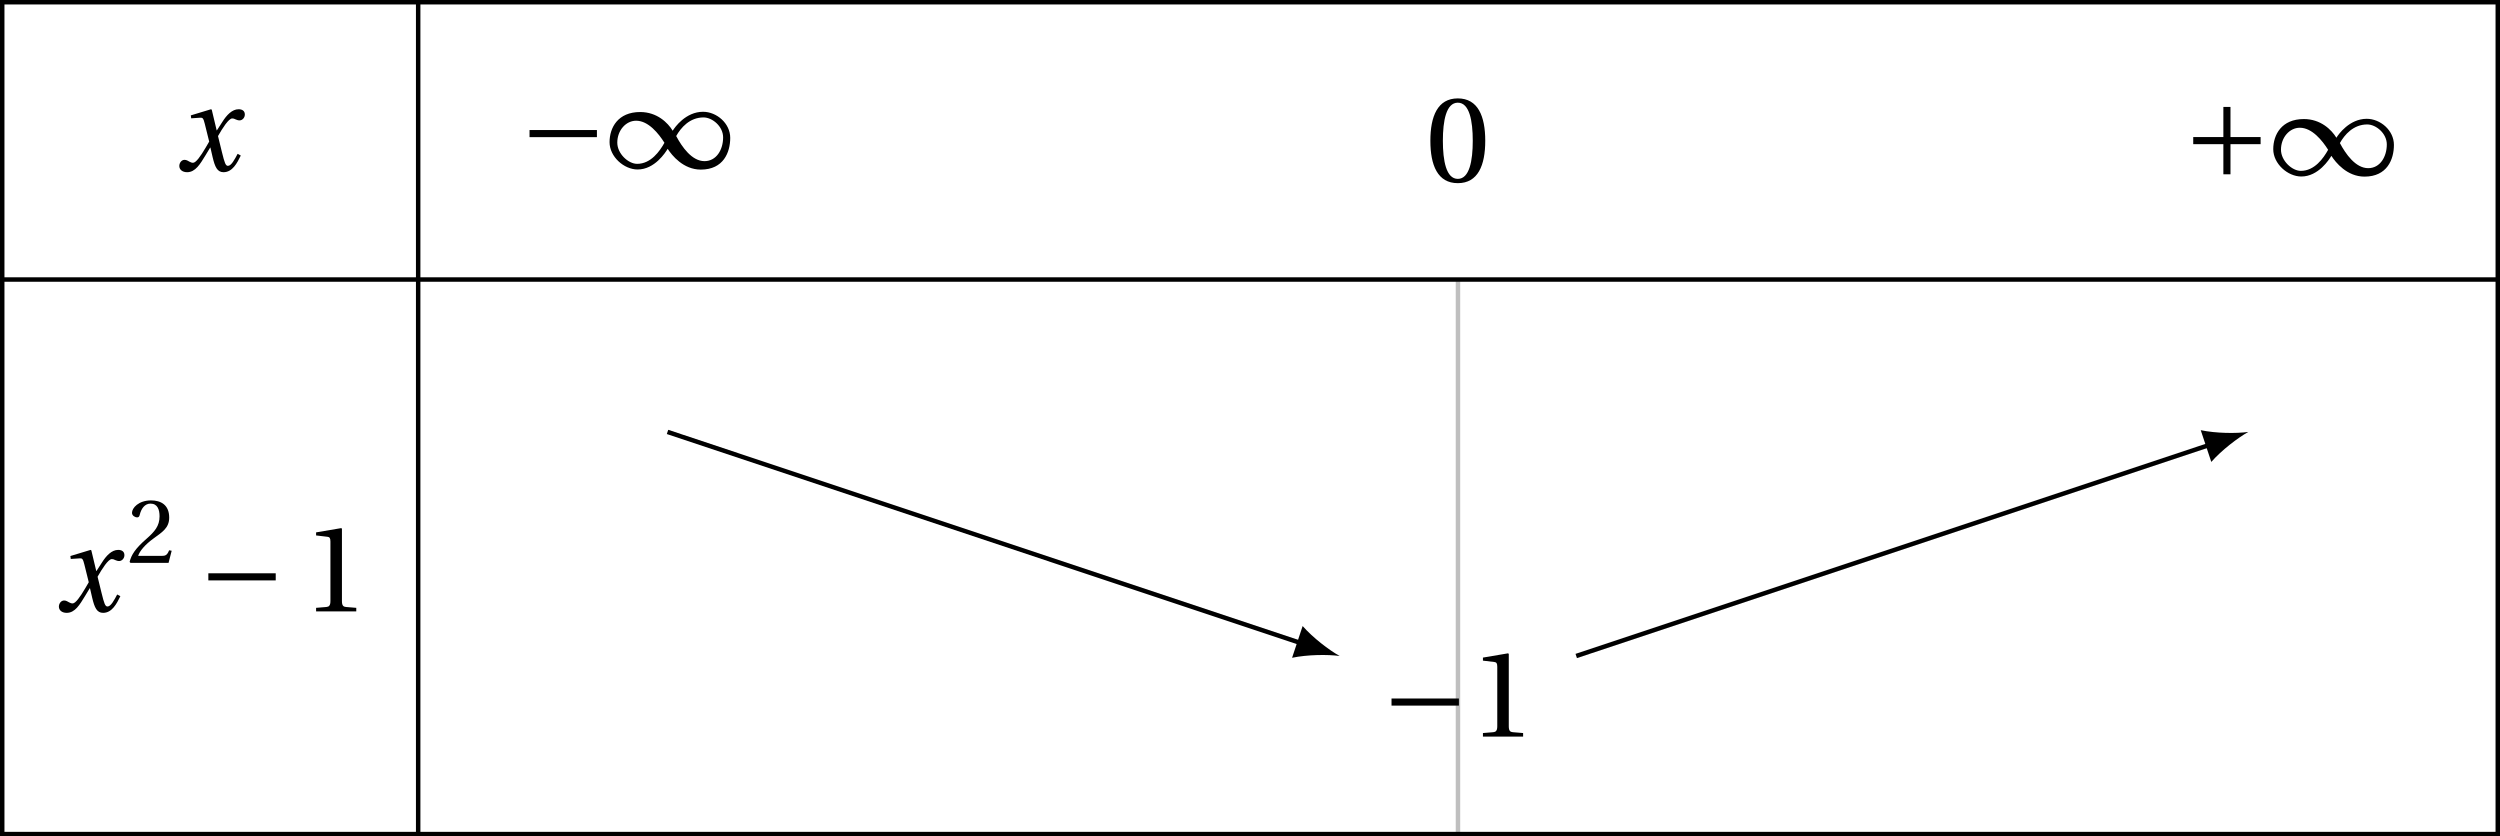 <?xml version='1.0' encoding='UTF-8'?>
<!-- This file was generated by dvisvgm 2.2 -->
<svg height='74.809pt' version='1.1' viewBox='30.598 21.555 223.629 74.809' width='223.629pt' xmlns='http://www.w3.org/2000/svg' xmlns:xlink='http://www.w3.org/1999/xlink'>
<defs>
<path d='M5.556 -1.512C5.293 -1.019 4.997 -0.438 4.69 -0.438C4.482 -0.438 4.394 -0.69 4.153 -1.666L3.802 -3.101C4.197 -3.802 4.756 -4.679 5.073 -4.679C5.172 -4.679 5.26 -4.657 5.38 -4.591C5.49 -4.547 5.599 -4.504 5.731 -4.504C5.972 -4.504 6.202 -4.734 6.202 -5.03C6.202 -5.369 5.95 -5.501 5.643 -5.501C5.062 -5.501 4.569 -4.975 4.186 -4.361L3.704 -3.616H3.682L3.243 -5.457L3.178 -5.501L1.37 -4.953L1.403 -4.69L2.224 -4.745C2.422 -4.756 2.498 -4.701 2.619 -4.197L3.013 -2.608L2.707 -2.082C2.235 -1.282 1.83 -0.712 1.567 -0.712C1.457 -0.712 1.348 -0.756 1.249 -0.811C1.14 -0.866 0.997 -0.975 0.811 -0.975C0.526 -0.975 0.34 -0.69 0.34 -0.427C0.34 -0.11 0.603 0.131 1.041 0.131C1.786 0.131 2.213 -0.614 2.663 -1.348L3.101 -2.071H3.123L3.32 -1.216C3.528 -0.34 3.737 0.131 4.295 0.131C5.095 0.131 5.512 -0.69 5.84 -1.359L5.556 -1.512Z' id='g8-120'/>
<path d='M2.904 -7.068C3.945 -7.068 4.241 -5.446 4.241 -3.66S3.945 -0.252 2.904 -0.252S1.567 -1.874 1.567 -3.66S1.863 -7.068 2.904 -7.068ZM2.904 -7.451C1.096 -7.451 0.449 -5.851 0.449 -3.66S1.096 0.131 2.904 0.131S5.358 -1.468 5.358 -3.66S4.712 -7.451 2.904 -7.451Z' id='g3-48'/>
<path d='M4.788 0V-0.318L3.868 -0.394C3.638 -0.416 3.506 -0.504 3.506 -0.931V-7.385L3.452 -7.451L1.194 -7.068V-6.794L2.213 -6.673C2.4 -6.651 2.476 -6.564 2.476 -6.246V-0.931C2.476 -0.723 2.444 -0.592 2.378 -0.515C2.323 -0.438 2.235 -0.405 2.115 -0.394L1.194 -0.318V0H4.788Z' id='g3-49'/>
<path d='M5.314 -1.446L5.008 -1.501C4.778 -0.909 4.558 -0.833 4.12 -0.833H1.315C1.49 -1.403 2.137 -2.181 3.156 -2.915C4.208 -3.682 5.019 -4.175 5.019 -5.402C5.019 -6.925 4.011 -7.451 2.86 -7.451C1.359 -7.451 0.581 -6.542 0.581 -5.972C0.581 -5.599 0.997 -5.424 1.183 -5.424C1.381 -5.424 1.457 -5.534 1.501 -5.72C1.677 -6.465 2.104 -7.068 2.783 -7.068C3.627 -7.068 3.868 -6.355 3.868 -5.556C3.868 -4.383 3.276 -3.726 2.323 -2.882C0.975 -1.709 0.504 -0.964 0.296 -0.11L0.405 0H4.942L5.314 -1.446Z' id='g3-50'/>
<use id='g10-50' transform='scale(0.75)' xlink:href='#g3-50'/>
<path d='M5.38 -1.72C5.753 -1.14 6.772 0.131 8.339 0.131C10.366 0.131 10.969 -1.414 10.969 -2.707C10.969 -4.011 9.752 -5.041 8.536 -5.041C6.991 -5.041 6.005 -3.649 5.829 -3.353H5.819C5.391 -4.054 4.427 -5.019 2.915 -5.019C0.92 -5.019 0.175 -3.616 0.175 -2.323C0.175 -1.019 1.468 0.121 2.685 0.121C4.219 0.121 5.183 -1.414 5.369 -1.72H5.38ZM6.136 -2.871C6.553 -3.616 7.342 -4.536 8.58 -4.536C9.369 -4.536 10.333 -3.737 10.333 -2.75C10.333 -1.644 9.73 -0.625 8.668 -0.625C7.539 -0.625 6.651 -1.896 6.136 -2.871ZM5.084 -2.268C4.668 -1.523 3.879 -0.384 2.641 -0.384C1.852 -0.384 0.866 -1.293 0.866 -2.279C0.866 -3.375 1.633 -4.241 2.553 -4.241C3.649 -4.241 4.569 -3.09 5.084 -2.268Z' id='g1-49'/>
<path d='M6.958 -2.772V-3.408H0.931V-2.772H6.958Z' id='g1-161'/>
<path d='M0.931 -3.408V-2.772H3.627V-0.077H4.263V-2.772H6.958V-3.408H4.263V-6.103H3.627V-3.408H0.931Z' id='g1-197'/>
<use id='g13-48' xlink:href='#g3-48'/>
<use id='g13-49' xlink:href='#g3-49'/>
</defs>
<g id='page1'>
<path d='M161.016 46.559V96.164' fill='none' stroke='#bfbfbf' stroke-miterlimit='10' stroke-width='0.399'/>
<g transform='matrix(1 0 0 1 -40.547 2.672)'>
<use x='86.844' xlink:href='#g8-120' y='34.156'/>
</g>
<g transform='matrix(1 0 0 1 -9.57 2.439)'>
<use x='86.605' xlink:href='#g1-161' y='34.156'/>
<use x='94.519' xlink:href='#g1-49' y='34.156'/>
</g>
<g transform='matrix(1 0 0 1 71.493 3.652)'>
<use x='86.605' xlink:href='#g13-48' y='34.156'/>
</g>
<g transform='matrix(1 0 0 1 139.25 3.067)'>
<use x='86.605' xlink:href='#g1-197' y='34.156'/>
<use x='94.519' xlink:href='#g1-49' y='34.156'/>
</g>
<g transform='matrix(1 0 0 1 -51.319 42.089)'>
<use x='86.844' xlink:href='#g8-120' y='34.156'/>
<use x='93.288' xlink:href='#g10-50' y='29.816'/>
<use x='99.623' xlink:href='#g1-161' y='34.156'/>
<use x='108.998' xlink:href='#g13-49' y='34.156'/>
</g>
<g transform='matrix(1 0 0 1 67.536 53.289)'>
<use x='86.605' xlink:href='#g1-161' y='34.156'/>
<use x='94.519' xlink:href='#g13-49' y='34.156'/>
</g>
<path d='M90.309 60.191L147.027 79.102' fill='none' stroke='#000000' stroke-miterlimit='10' stroke-width='0.399'/>
<path d='M150.434 80.234C149.488 79.711 148.035 78.598 147.121 77.555L146.176 80.395C147.531 80.109 149.359 80.09 150.434 80.234'/>
<path d='M171.594 80.234L228.309 61.328' fill='none' stroke='#000000' stroke-miterlimit='10' stroke-width='0.399'/>
<path d='M231.715 60.191C230.644 60.34 228.812 60.32 227.457 60.035L228.402 62.875C229.32 61.832 230.769 60.719 231.715 60.191'/>
<path d='M68.004 21.754V96.164' fill='none' stroke='#000000' stroke-miterlimit='10' stroke-width='0.399'/>
<path d='M30.797 21.754V96.164H254.028V21.754Z' fill='none' stroke='#000000' stroke-miterlimit='10' stroke-width='0.399'/>
<path d='M30.797 46.559H254.028' fill='none' stroke='#000000' stroke-miterlimit='10' stroke-width='0.399'/>
</g>
</svg>